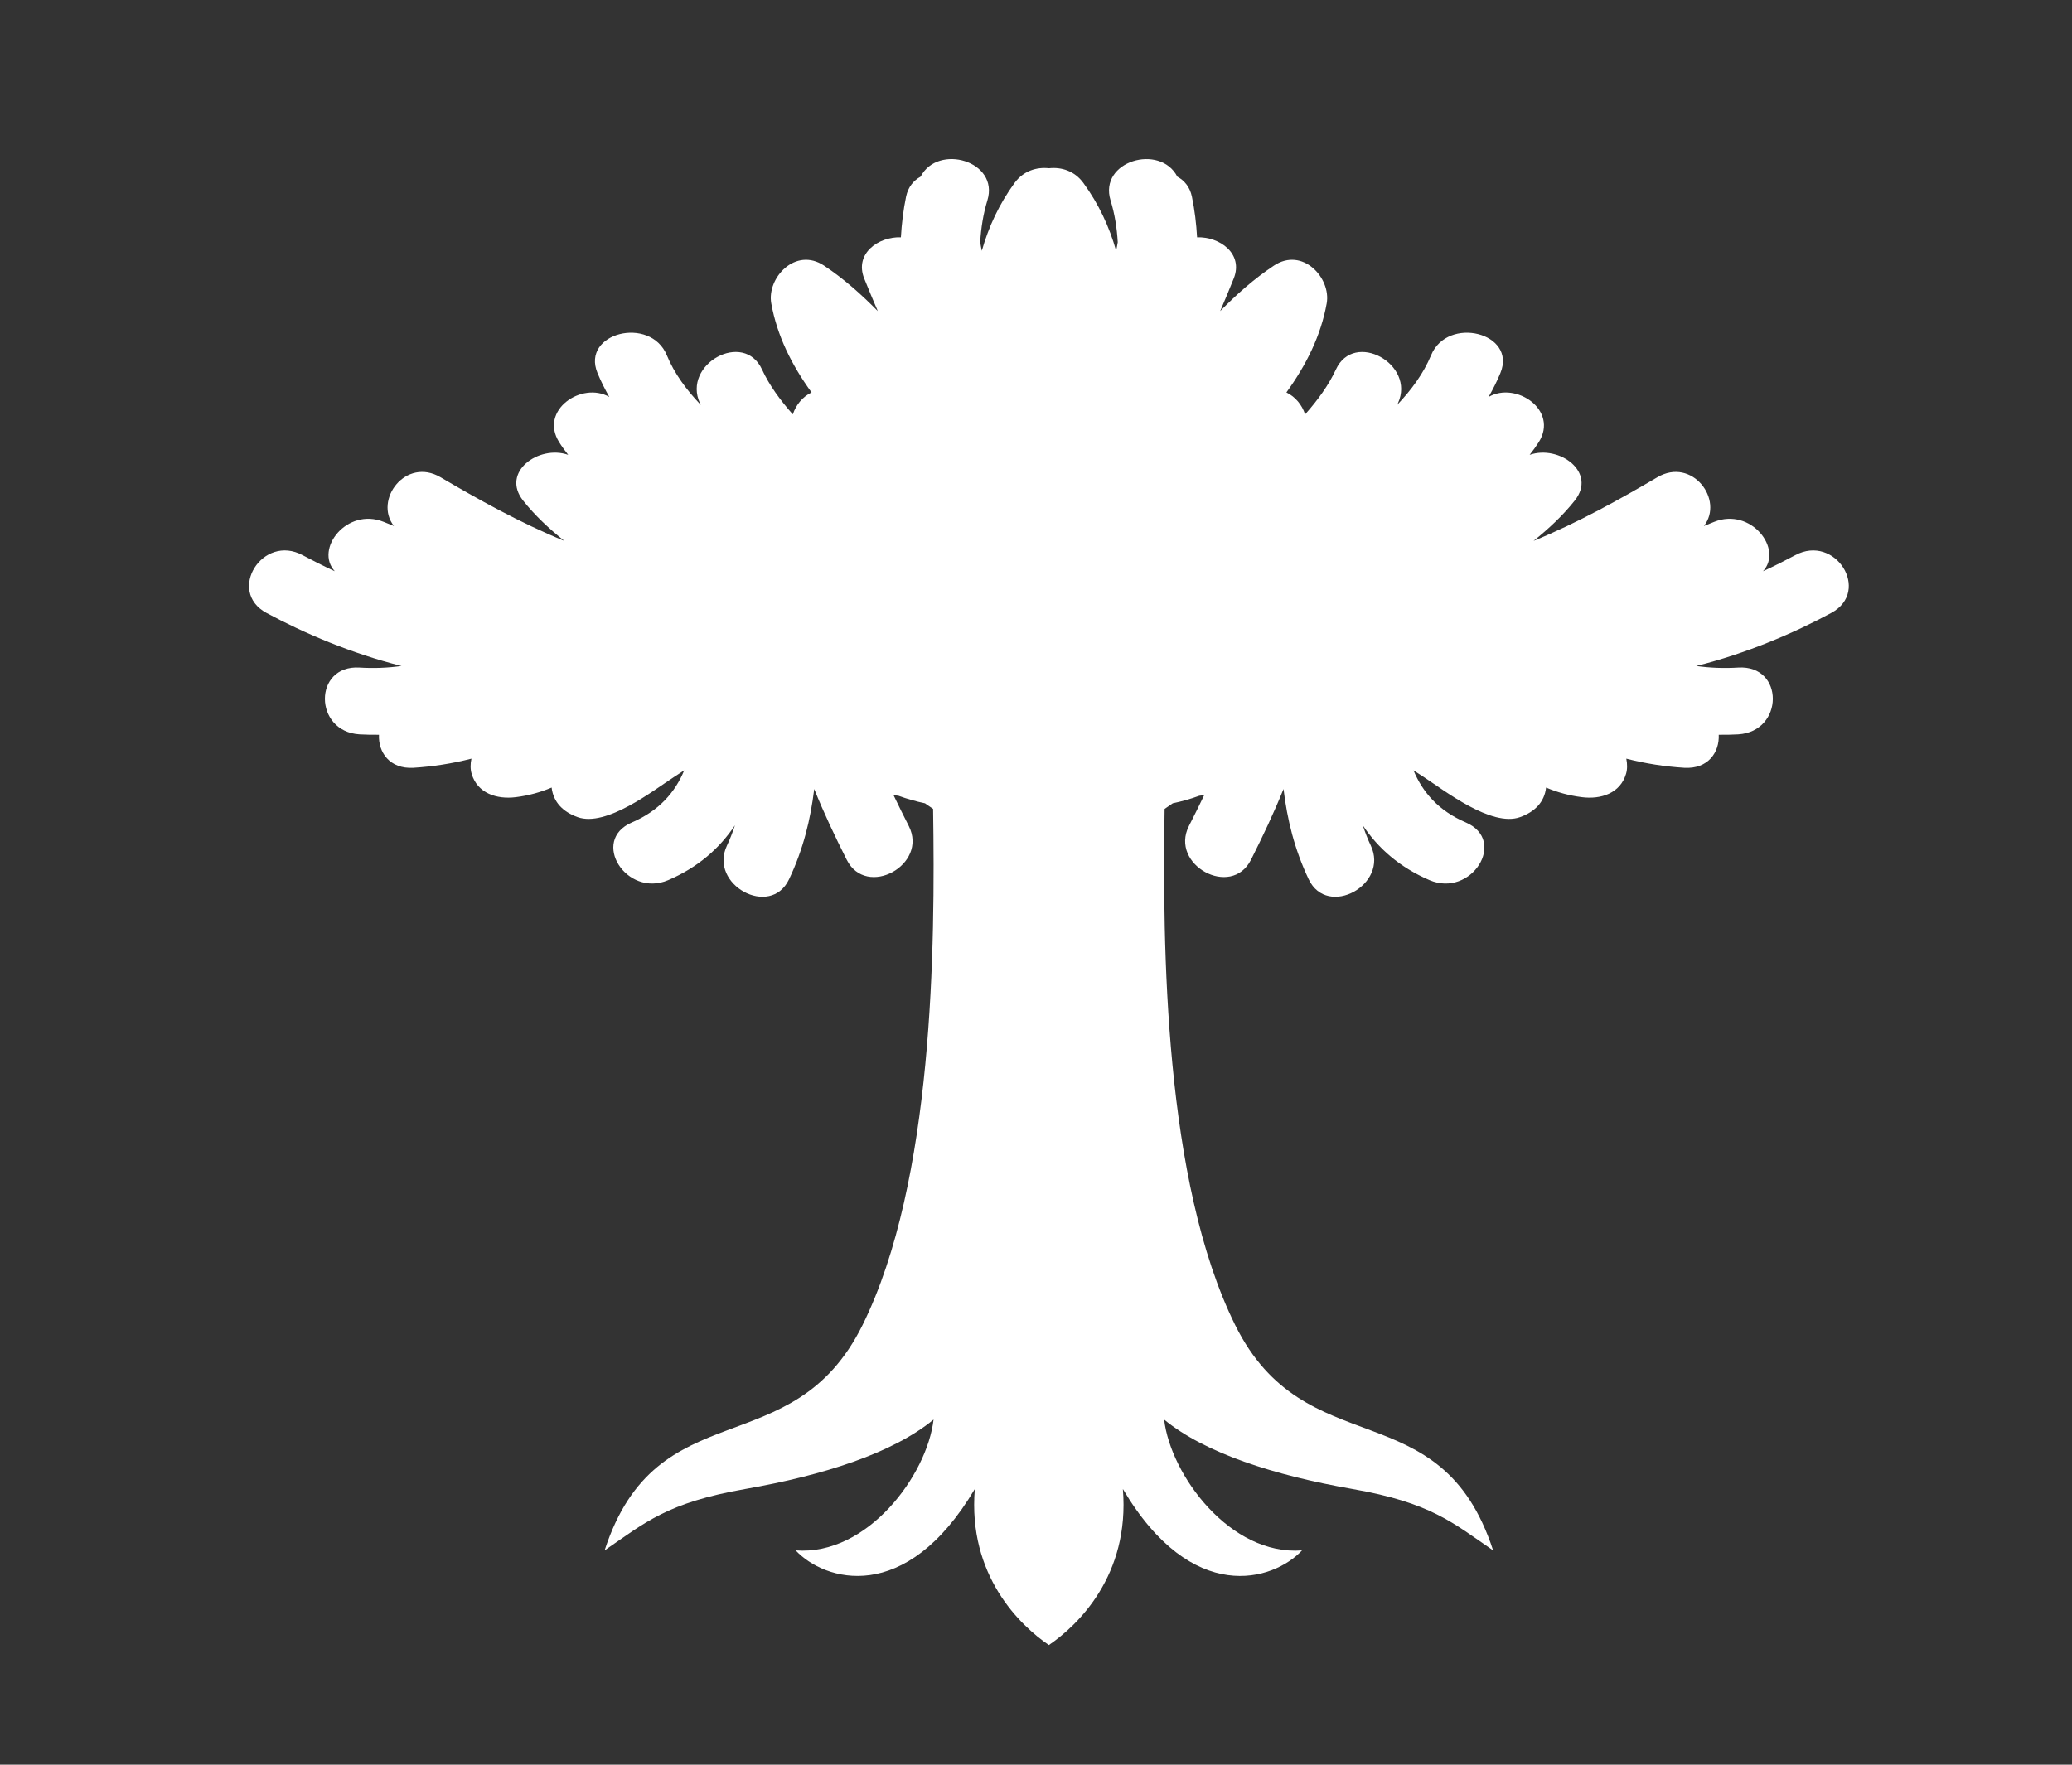 <?xml version="1.0" encoding="utf-8"?>
<!-- Generator: Adobe Illustrator 16.0.0, SVG Export Plug-In . SVG Version: 6.00 Build 0)  -->
<!DOCTYPE svg PUBLIC "-//W3C//DTD SVG 1.1//EN" "http://www.w3.org/Graphics/SVG/1.1/DTD/svg11.dtd">
<svg version="1.1" id="Layer_2" xmlns="http://www.w3.org/2000/svg" xmlns:xlink="http://www.w3.org/1999/xlink" x="0px" y="0px"
	 width="108px" height="92px" viewBox="968.743 704.743 108 92" enable-background="new 968.743 704.743 108 92"
	 xml:space="preserve">
<rect x="968.743" y="704.743" width="108" height="92" fill="#333333" stroke="none"/>
<rect x="968.743" y="704.743" display="none" fill="#FFFFFF" width="108" height="92"/>
<polygon display="none" fill="#FFFFFF" points="995.743,796.743 968.743,750.743 995.743,704.743 1049.743,704.743 
	1076.743,750.743 1049.743,796.743 "/>
<path fill="#FFFFFF" d="M1062.312,733.689c-0.512,0.273-1.072,0.558-1.674,0.834c1.065-1.158-0.63-3.342-2.545-2.575
	c-0.18,0.07-0.355,0.145-0.536,0.217c1.065-1.357-0.61-3.607-2.429-2.54c-1.916,1.125-4.123,2.364-6.451,3.316
	c0.803-0.643,1.536-1.333,2.143-2.097c1.186-1.486-0.812-2.921-2.347-2.389c0.172-0.214,0.33-0.433,0.474-0.659
	c1.053-1.666-1.186-3.185-2.612-2.359c0.225-0.402,0.437-0.814,0.614-1.247c0.866-2.102-2.759-3-3.613-0.927
	c-0.396,0.953-1.027,1.811-1.776,2.595c0.015-0.031,0.033-0.062,0.048-0.092c0.938-2.041-2.291-3.816-3.234-1.758
	c-0.381,0.824-0.951,1.601-1.604,2.338c-0.162-0.494-0.509-0.918-0.976-1.144c1.029-1.419,1.798-2.954,2.101-4.643
	c0.237-1.33-1.262-2.958-2.753-1.968c-1.051,0.7-1.955,1.511-2.799,2.37c0.242-0.568,0.484-1.138,0.71-1.709
	c0.506-1.281-0.726-2.176-1.914-2.138c-0.04-0.708-0.124-1.417-0.271-2.125c-0.105-0.5-0.392-0.838-0.758-1.036
	c-0.901-1.74-4.11-0.814-3.481,1.236c0.221,0.719,0.332,1.446,0.375,2.182c-0.023,0.15-0.056,0.299-0.084,0.448
	c-0.355-1.252-0.906-2.442-1.707-3.537c-0.462-0.633-1.146-0.837-1.794-0.768c-0.647-0.069-1.332,0.135-1.794,0.768
	c-0.8,1.095-1.351,2.284-1.707,3.537c-0.028-0.149-0.062-0.3-0.084-0.448c0.043-0.734,0.155-1.463,0.375-2.182
	c0.63-2.051-2.579-2.978-3.48-1.236c-0.366,0.198-0.651,0.537-0.757,1.036c-0.146,0.709-0.23,1.417-0.271,2.125
	c-1.189-0.039-2.42,0.855-1.916,2.138c0.227,0.571,0.469,1.141,0.712,1.709c-0.846-0.857-1.748-1.67-2.8-2.37
	c-1.49-0.99-2.99,0.638-2.753,1.968c0.303,1.688,1.07,3.223,2.101,4.643c-0.467,0.226-0.812,0.647-0.978,1.144
	c-0.652-0.737-1.224-1.514-1.603-2.338c-0.948-2.06-4.175-0.283-3.237,1.758c0.015,0.03,0.034,0.061,0.049,0.092
	c-0.75-0.785-1.385-1.643-1.776-2.595c-0.854-2.073-4.48-1.175-3.613,0.927c0.178,0.433,0.389,0.845,0.614,1.247
	c-1.429-0.824-3.665,0.694-2.612,2.359c0.143,0.228,0.301,0.444,0.471,0.659c-1.535-0.533-3.529,0.901-2.347,2.389
	c0.606,0.764,1.341,1.453,2.144,2.097c-2.327-0.952-4.534-2.191-6.449-3.316c-1.818-1.068-3.496,1.183-2.432,2.54
	c-0.179-0.073-0.355-0.146-0.537-0.217c-1.912-0.767-3.61,1.417-2.545,2.575c-0.599-0.276-1.16-0.56-1.672-0.834
	c-2.092-1.135-3.978,1.877-1.891,3.007c1.966,1.062,4.446,2.118,7.039,2.767c-0.707,0.1-1.438,0.129-2.188,0.083
	c-2.413-0.146-2.397,3.336,0,3.482c0.344,0.021,0.681,0.023,1.015,0.021c-0.044,0.902,0.549,1.795,1.797,1.722
	c0.996-0.062,2.022-0.219,3.022-0.476c-0.058,0.273-0.062,0.549,0.012,0.792c0.298,1.005,1.294,1.343,2.305,1.215
	c0.676-0.084,1.297-0.26,1.863-0.5c0.09,0.76,0.588,1.266,1.356,1.542c1.489,0.533,3.944-1.391,5.032-2.1
	c0.171-0.111,0.348-0.227,0.524-0.341c-0.475,1.139-1.301,2.104-2.726,2.716c-2.19,0.941-0.288,3.941,1.892,3.008
	c1.559-0.668,2.682-1.667,3.477-2.858c-0.116,0.354-0.252,0.709-0.417,1.058c-0.965,2.035,2.266,3.808,3.237,1.756
	c0.742-1.562,1.121-3.123,1.312-4.707c0.499,1.244,1.078,2.466,1.695,3.691c1.023,2.033,4.256,0.265,3.236-1.758
	c-0.27-0.531-0.537-1.068-0.797-1.613c0.086,0.014,0.17,0.021,0.257,0.033c0.447,0.162,0.909,0.294,1.383,0.393
	c0.021,0.016,0.046,0.033,0.069,0.049c0.114,0.079,0.233,0.161,0.354,0.243c0.109,7.148,0.031,19.409-3.676,26.904
	c-3.658,7.4-10.707,3.338-13.447,11.753c2.117-1.451,3.245-2.485,7.335-3.201s7.685-1.869,9.812-3.619
	c-0.338,2.903-3.45,7.11-7.188,6.82c1.494,1.597,5.729,2.9,9.338-3.201c-0.373,4.507,2.366,7.119,3.86,8.135
	c1.493-1.016,4.232-3.628,3.857-8.135c3.611,6.104,7.845,4.798,9.339,3.201c-3.734,0.29-6.849-3.917-7.188-6.82
	c2.129,1.75,5.724,2.903,9.812,3.619c4.09,0.715,5.219,1.75,7.336,3.201c-2.739-8.415-9.788-4.353-13.447-11.753
	c-3.706-7.495-3.784-19.756-3.676-26.904c0.119-0.082,0.238-0.164,0.354-0.243c0.022-0.016,0.046-0.034,0.07-0.049
	c0.472-0.098,0.934-0.229,1.382-0.393c0.086-0.014,0.172-0.021,0.258-0.033c-0.26,0.544-0.53,1.082-0.799,1.613
	c-1.018,2.021,2.213,3.791,3.237,1.758c0.618-1.228,1.196-2.448,1.696-3.691c0.19,1.584,0.57,3.145,1.312,4.707
	c0.974,2.052,4.202,0.279,3.237-1.756c-0.166-0.349-0.301-0.702-0.418-1.058c0.795,1.191,1.918,2.189,3.476,2.858
	c2.179,0.936,4.084-2.065,1.892-3.008c-1.424-0.611-2.25-1.577-2.725-2.716c0.176,0.114,0.354,0.229,0.525,0.341
	c1.087,0.71,3.541,2.633,5.029,2.1c0.771-0.277,1.27-0.782,1.358-1.542c0.565,0.24,1.188,0.416,1.862,0.5
	c1.012,0.13,2.007-0.21,2.305-1.215c0.073-0.244,0.068-0.52,0.014-0.792c0.998,0.257,2.025,0.414,3.022,0.476
	c1.247,0.074,1.84-0.817,1.796-1.722c0.334,0.003,0.673,0,1.016-0.021c2.396-0.146,2.414-3.629,0-3.482
	c-0.752,0.046-1.481,0.017-2.188-0.083c2.593-0.647,5.073-1.703,7.039-2.767C1066.291,735.566,1064.406,732.556,1062.312,733.689z"
	/>
</svg>
